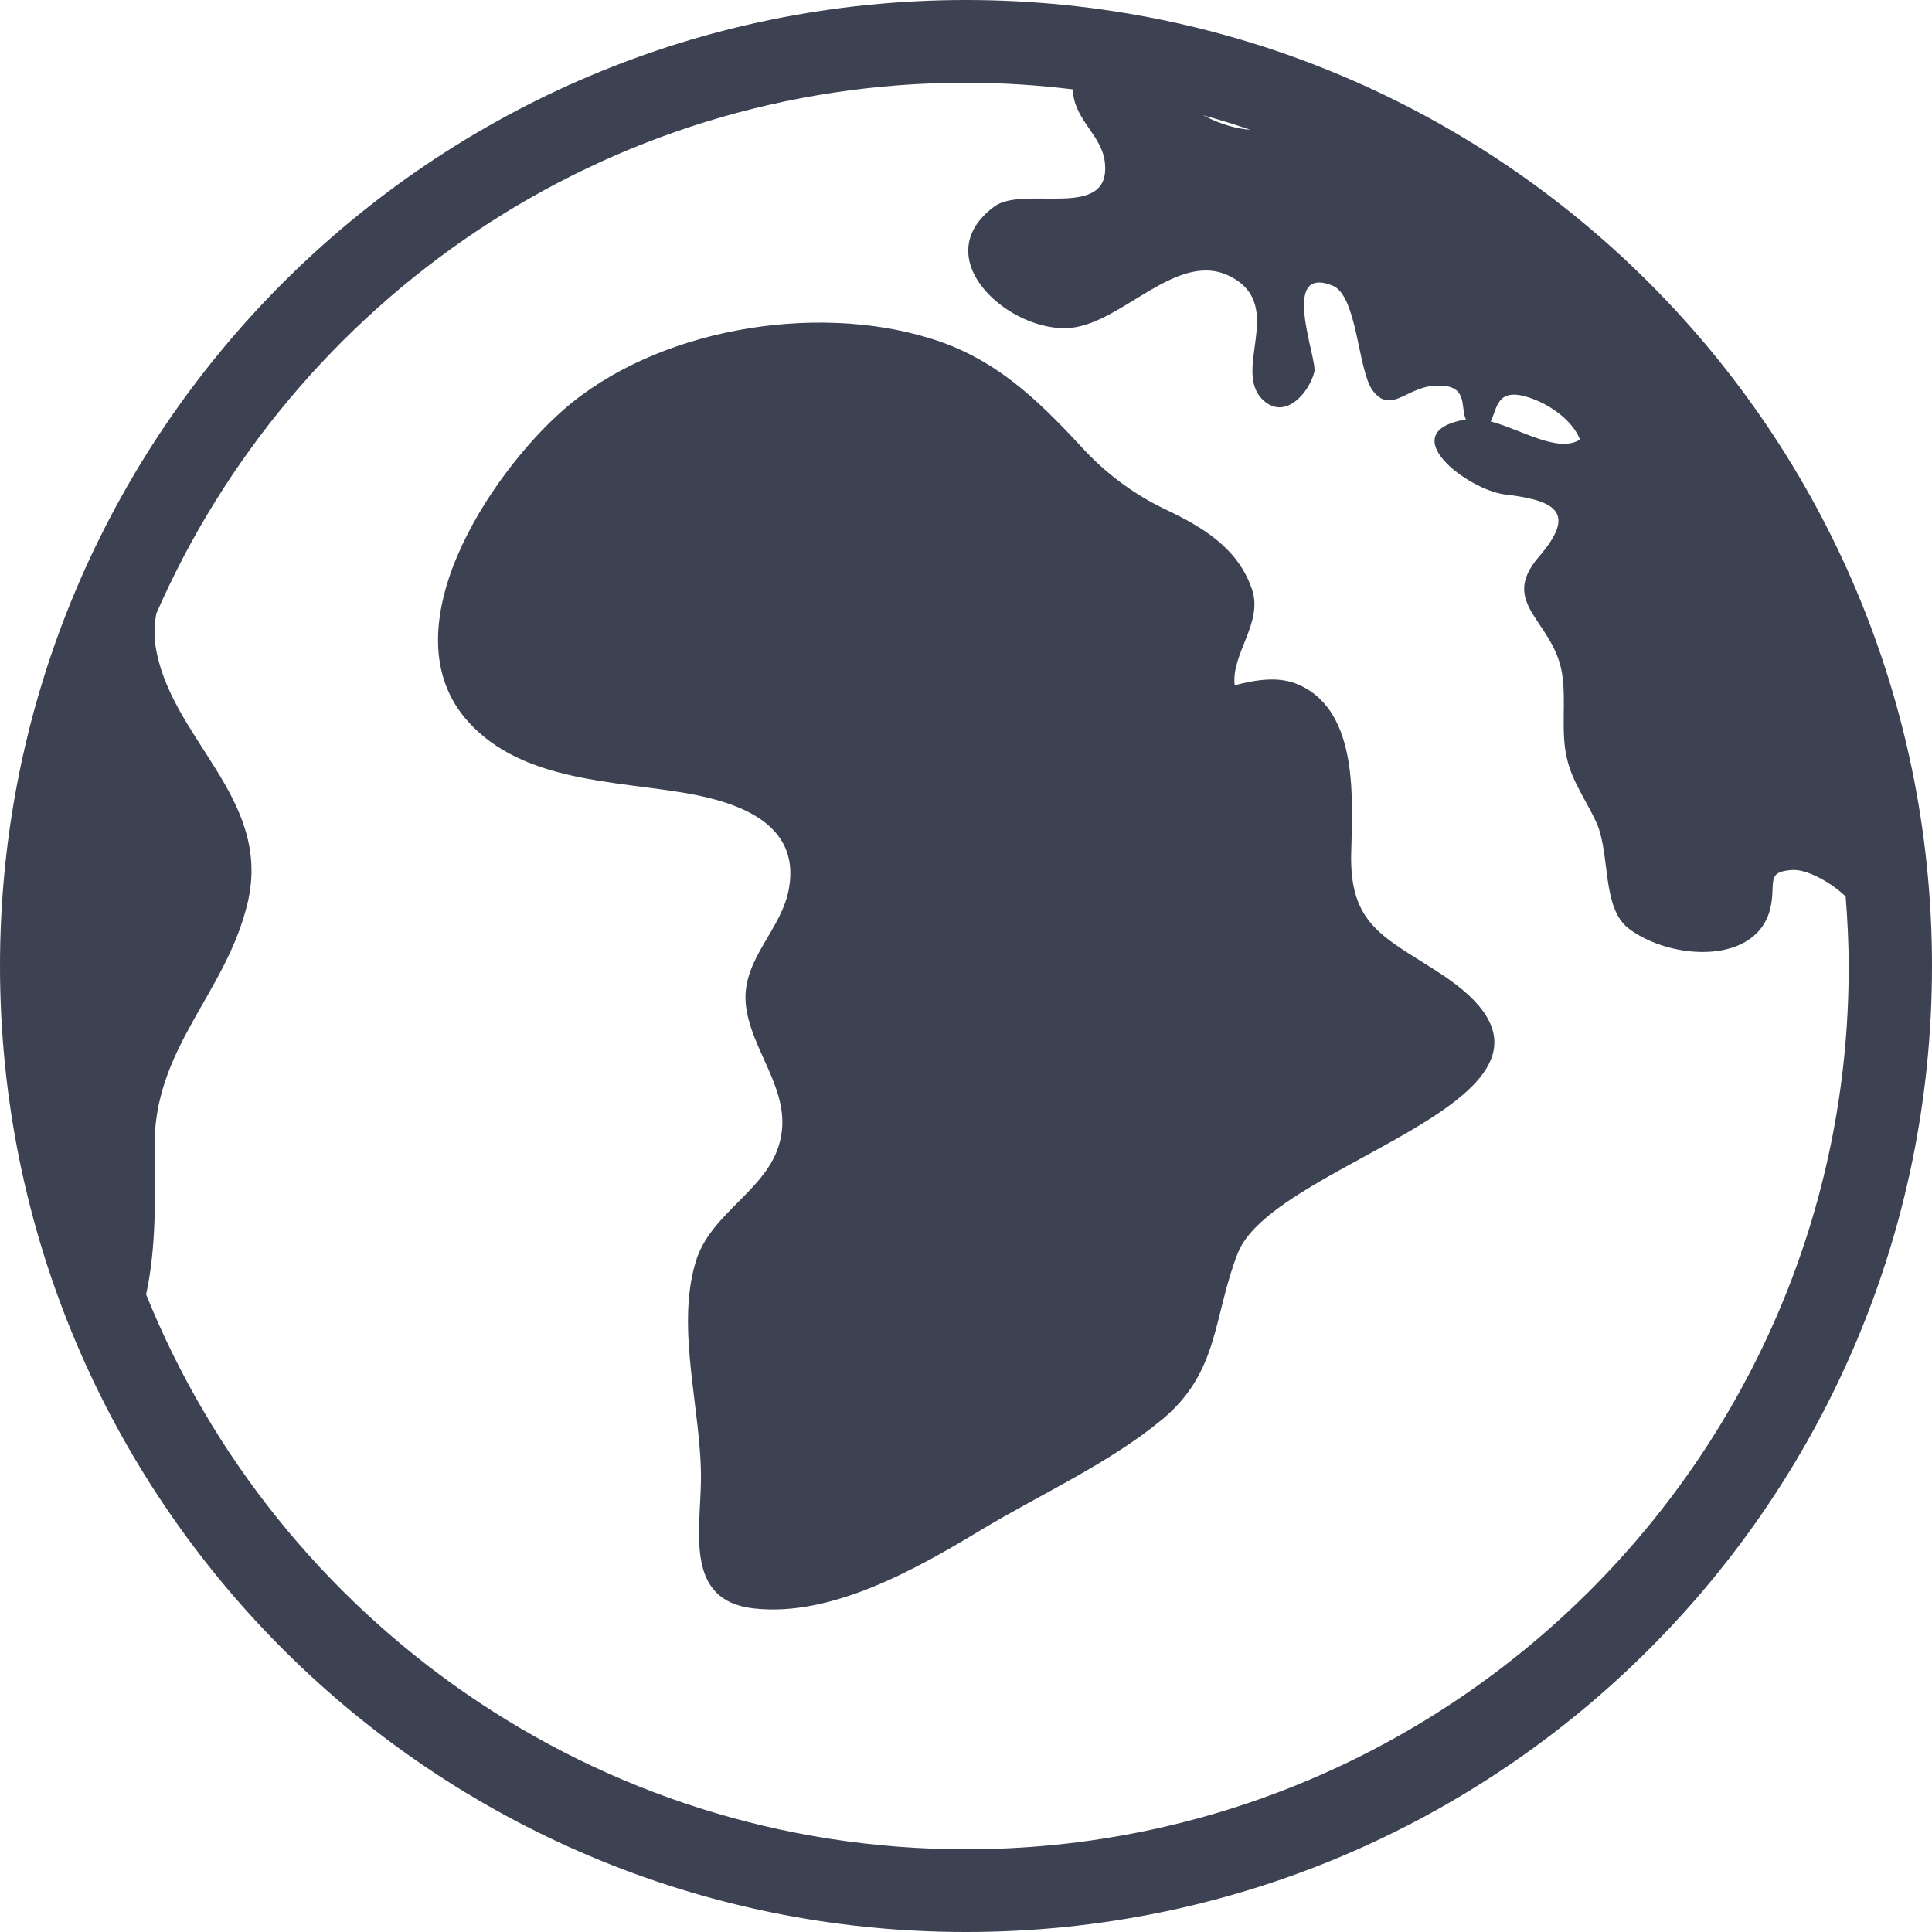 <?xml version="1.0" encoding="utf-8"?>
<!-- Generator: Adobe Illustrator 23.0.3, SVG Export Plug-In . SVG Version: 6.00 Build 0)  -->
<svg version="1.1" id="icon_1_" xmlns="http://www.w3.org/2000/svg" xmlns:xlink="http://www.w3.org/1999/xlink" x="0px" y="0px"
	 viewBox="0 0 32 32" style="enable-background:new 0 0 32 32;" xml:space="preserve">
<style type="text/css">
	.st0{fill-rule:evenodd;clip-rule:evenodd;fill:#3C4252;}
</style>
<g id="icon">
	<g>
		<path class="st0" d="M23.85,16.12c-0.92-0.6-1.5-0.79-1.47-1.99c0.02-0.87,0.13-2.33-0.85-2.78c-0.34-0.16-0.73-0.09-1.08,0
			c-0.06-0.52,0.47-1.03,0.29-1.58c-0.23-0.69-0.82-1.04-1.43-1.33c-0.53-0.25-1.01-0.61-1.4-1.04c-0.74-0.8-1.45-1.48-2.52-1.8
			c-1.92-0.59-4.53-0.15-6.06,1.19c-1.22,1.07-2.94,3.66-1.57,5.17c0.9,0.99,2.41,0.97,3.62,1.18c0.85,0.15,1.87,0.5,1.69,1.56
			c-0.11,0.69-0.77,1.17-0.72,1.9c0.06,0.79,0.78,1.46,0.57,2.3c-0.2,0.82-1.16,1.18-1.4,2.01c-0.33,1.11,0.1,2.46,0.09,3.6
			c-0.01,0.87-0.27,2,0.87,2.13c1.29,0.15,2.71-0.66,3.77-1.3c0.98-0.59,2.12-1.1,3-1.83c0.95-0.79,0.84-1.7,1.25-2.75
			C21.11,19.18,26.95,18.14,23.85,16.12z M16,0C7.16,0,0,7.16,0,16c0,8.84,7.16,16,16,16c8.84,0,16-7.16,16-16C32,7.16,24.84,0,16,0
			z M25.31,6.58c0.33,0.1,0.73,0.37,0.86,0.7c-0.36,0.23-0.96-0.16-1.48-0.3C24.8,6.78,24.78,6.41,25.31,6.58z M20.71,2.15
			c-0.24-0.02-0.48-0.09-0.72-0.21c-0.02-0.01-0.04-0.02-0.06-0.03C20.19,1.98,20.45,2.06,20.71,2.15z M16,30.63
			c-6.14,0-11.41-3.81-13.58-9.19c0.17-0.78,0.15-1.61,0.14-2.41c-0.03-1.67,1.18-2.56,1.54-4.07c0.42-1.76-1.31-2.73-1.53-4.3
			c-0.02-0.17-0.01-0.34,0.02-0.5C4.85,4.99,10.01,1.37,16,1.37c0.6,0,1.19,0.04,1.77,0.11c0.01,0.5,0.48,0.75,0.53,1.21
			c0.11,0.98-1.34,0.37-1.83,0.73c-1.16,0.86,0.27,2.11,1.27,2.01c0.87-0.09,1.77-1.3,2.64-0.85c0.95,0.49-0.03,1.6,0.58,2.08
			c0.36,0.28,0.73-0.18,0.81-0.5c0.05-0.22-0.58-1.78,0.3-1.43c0.41,0.16,0.42,1.39,0.66,1.73c0.3,0.41,0.56-0.04,1.02-0.07
			c0.59-0.04,0.43,0.34,0.53,0.56c-0.01,0-0.01,0-0.02,0c-1.2,0.22,0.06,1.17,0.67,1.24c0.86,0.1,1.18,0.31,0.56,1.03
			c-0.67,0.78,0.23,1.05,0.38,1.92c0.08,0.48-0.03,0.98,0.09,1.45c0.09,0.37,0.32,0.68,0.48,1.03c0.24,0.53,0.08,1.43,0.55,1.77
			c0.7,0.52,2.14,0.6,2.34-0.38c0.08-0.4-0.08-0.57,0.35-0.6c0.25-0.02,0.67,0.22,0.89,0.44c0.03,0.38,0.05,0.77,0.05,1.16
			C30.63,24.06,24.07,30.63,16,30.63z"/>
	</g>
</g>
</svg>
